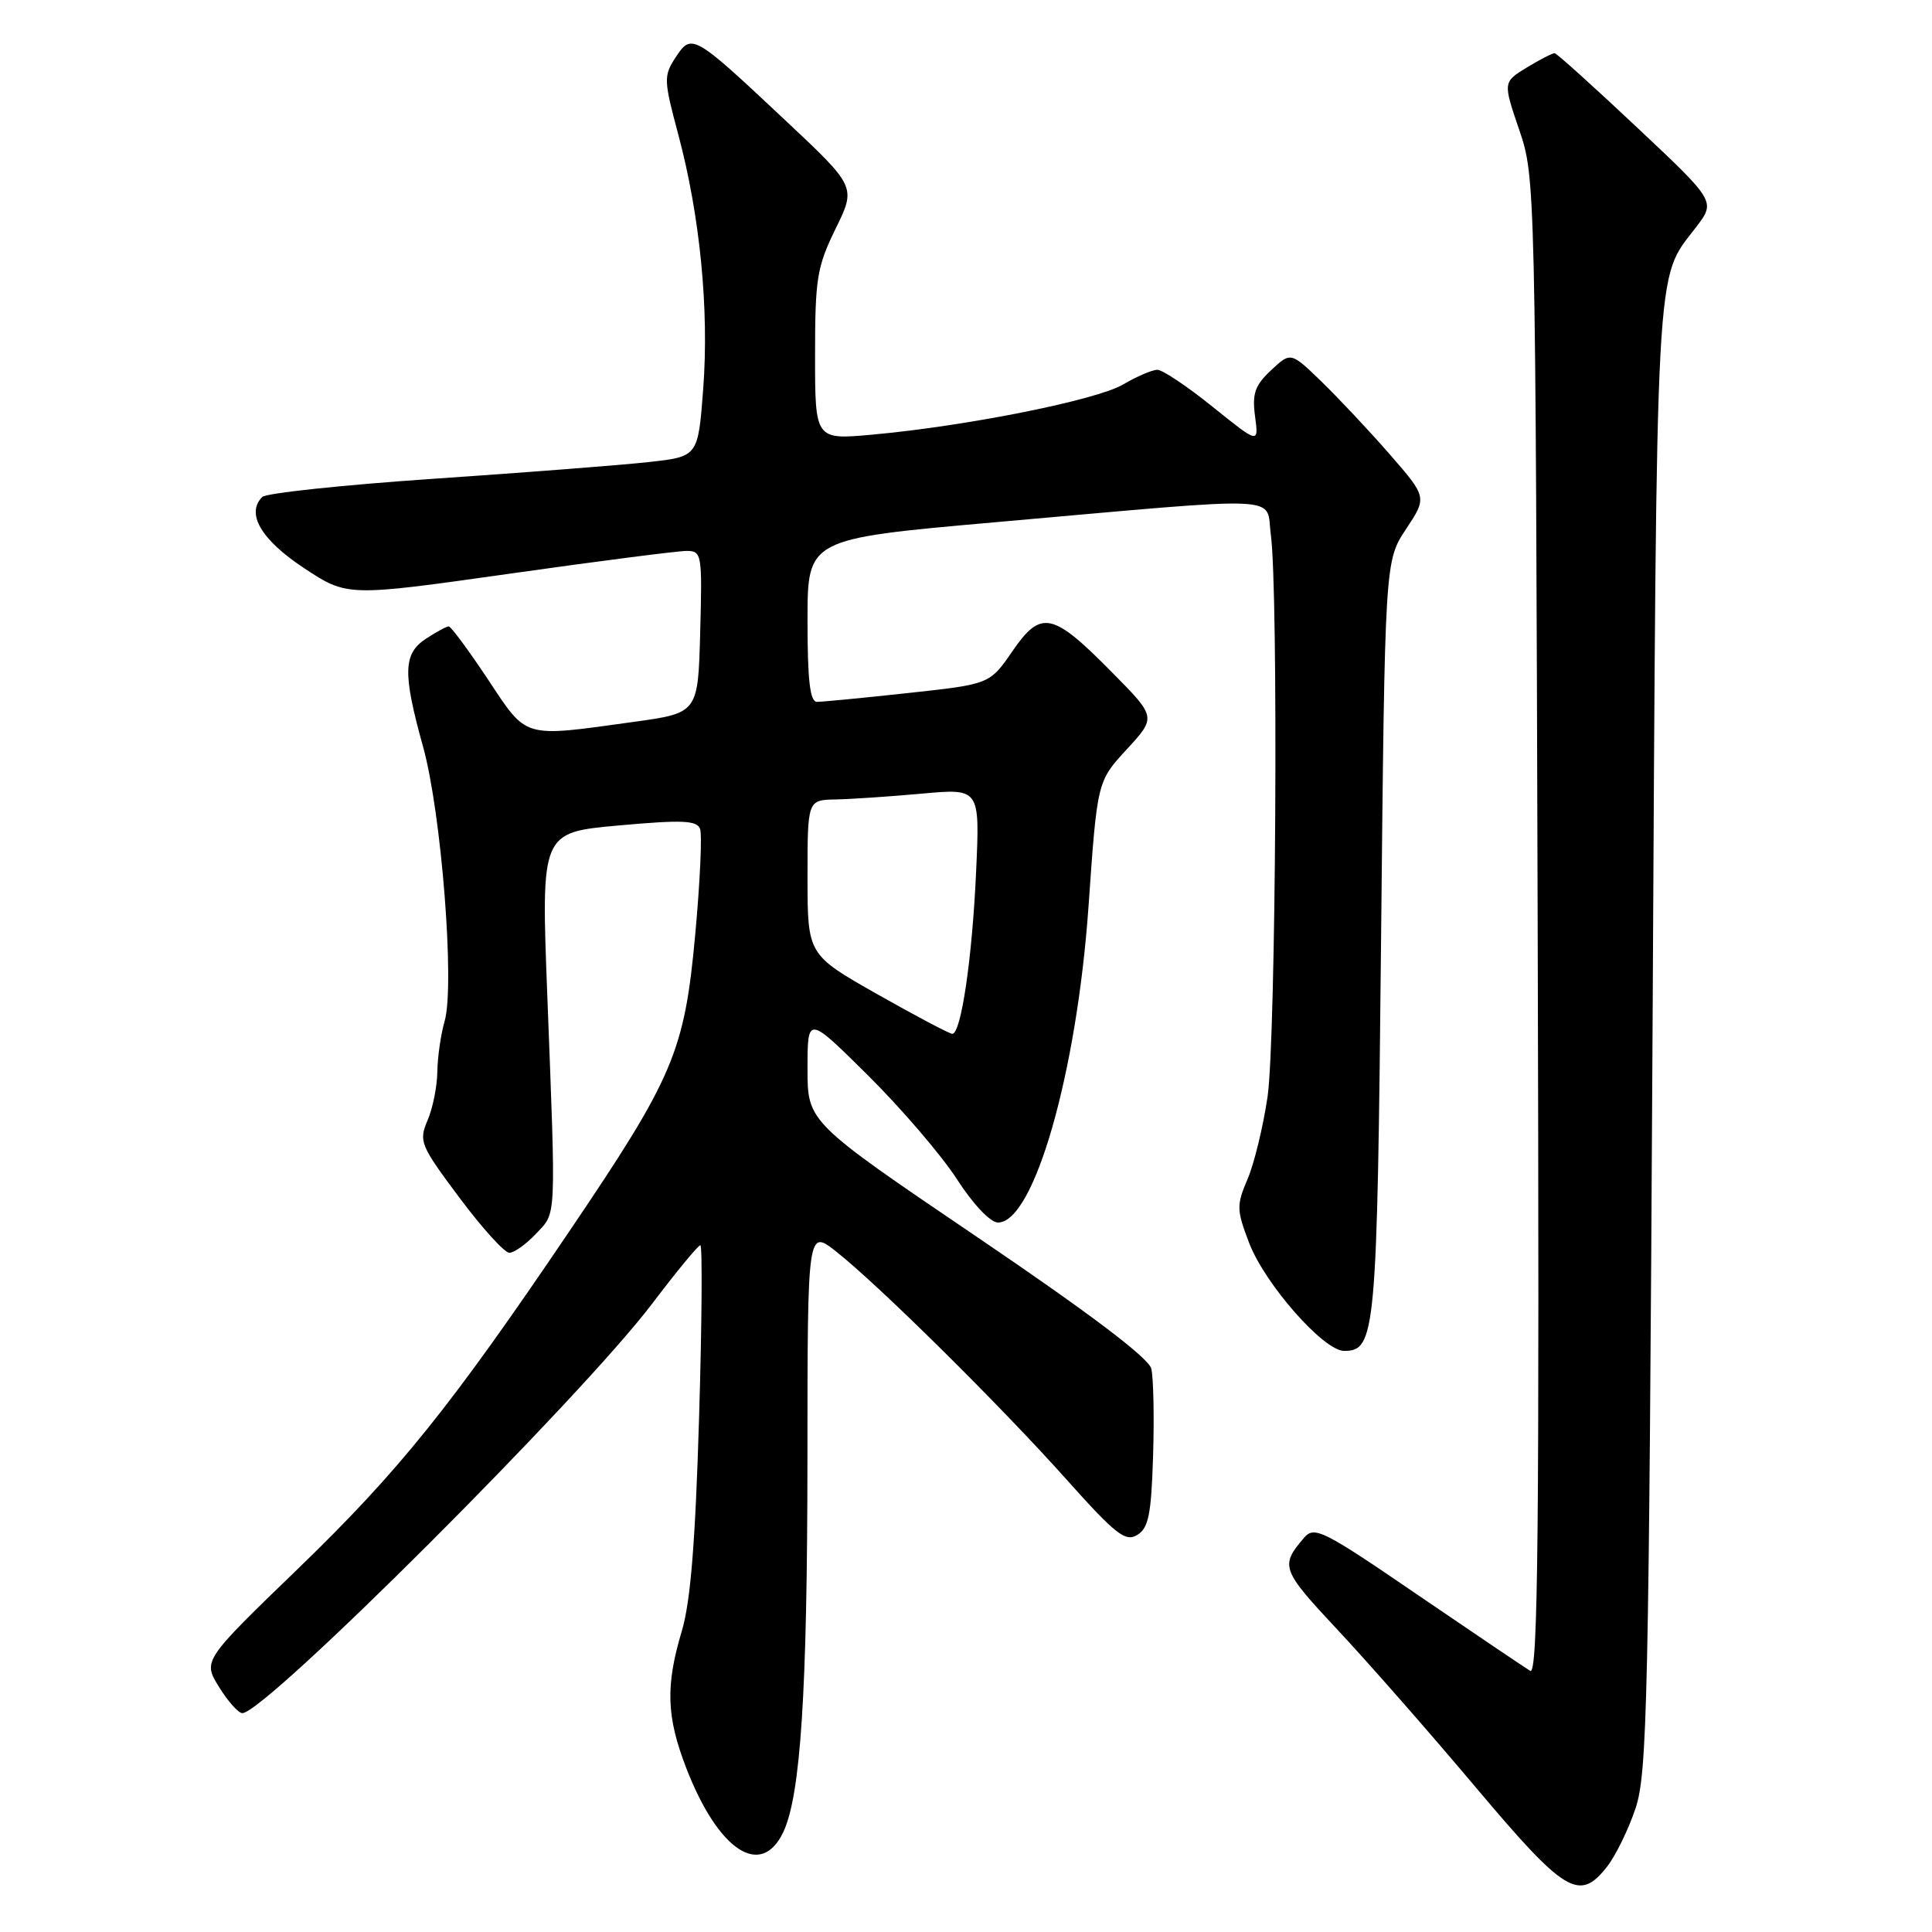 <?xml version="1.0" encoding="UTF-8" standalone="no"?>
<!DOCTYPE svg PUBLIC "-//W3C//DTD SVG 1.1//EN" "http://www.w3.org/Graphics/SVG/1.1/DTD/svg11.dtd" >
<svg xmlns="http://www.w3.org/2000/svg" xmlns:xlink="http://www.w3.org/1999/xlink" version="1.1" viewBox="0 0 256 256">
 <g >
 <path fill="currentColor"
d=" M 212.93 247.36 C 214.07 245.91 215.78 242.42 216.72 239.61 C 218.27 234.97 218.48 225.53 218.97 137.00 C 219.54 32.35 219.27 37.26 224.74 30.10 C 227.34 26.69 227.34 26.69 216.92 16.89 C 211.19 11.50 206.28 7.07 206.00 7.05 C 205.72 7.03 204.07 7.88 202.32 8.94 C 199.15 10.88 199.15 10.88 201.30 17.19 C 203.44 23.46 203.46 24.13 203.75 122.82 C 203.99 203.05 203.80 222.00 202.77 221.40 C 202.07 220.98 195.37 216.46 187.88 211.35 C 175.25 202.71 174.16 202.17 172.79 203.77 C 169.60 207.48 169.79 208.00 177.17 215.89 C 181.20 220.19 189.45 229.59 195.50 236.78 C 207.39 250.90 209.26 252.03 212.93 247.36 Z  M 103.78 242.78 C 106.09 237.94 106.98 224.14 106.99 193.17 C 107.00 162.83 107.00 162.83 110.85 165.88 C 116.53 170.38 132.58 186.26 141.28 196.00 C 147.83 203.33 149.13 204.35 150.69 203.39 C 152.19 202.48 152.55 200.69 152.79 192.89 C 152.95 187.73 152.84 182.53 152.55 181.35 C 152.19 179.93 144.41 174.04 129.51 163.94 C 107.00 148.68 107.00 148.68 107.00 141.61 C 107.00 134.55 107.00 134.55 115.04 142.52 C 119.46 146.91 124.75 153.08 126.79 156.24 C 128.94 159.57 131.23 161.99 132.23 161.99 C 137.01 162.02 142.70 142.13 144.24 120.02 C 145.39 103.53 145.39 103.53 149.31 99.28 C 153.22 95.03 153.22 95.03 147.36 89.10 C 139.45 81.08 137.95 80.76 134.15 86.29 C 131.14 90.66 131.14 90.66 120.32 91.83 C 114.37 92.48 108.94 93.00 108.25 93.00 C 107.33 93.00 107.00 90.17 107.00 82.20 C 107.00 71.40 107.00 71.40 131.75 69.21 C 171.17 65.73 167.67 65.58 168.39 70.82 C 169.41 78.30 169.07 137.64 167.96 145.31 C 167.38 149.26 166.19 154.18 165.31 156.23 C 163.83 159.70 163.84 160.30 165.52 164.70 C 167.60 170.14 175.39 179.00 178.10 179.00 C 182.28 179.00 182.48 176.84 183.00 124.43 C 183.50 74.35 183.50 74.35 186.30 70.12 C 189.10 65.89 189.10 65.89 184.14 60.19 C 181.41 57.06 177.34 52.73 175.10 50.56 C 171.03 46.62 171.03 46.62 168.42 49.06 C 166.28 51.07 165.90 52.15 166.30 55.16 C 166.79 58.82 166.79 58.82 160.69 53.91 C 157.34 51.21 154.04 49.00 153.36 49.00 C 152.67 49.00 150.63 49.88 148.81 50.95 C 145.28 53.02 128.15 56.45 115.61 57.59 C 108.00 58.28 108.00 58.28 108.00 47.07 C 108.00 36.91 108.25 35.36 110.72 30.31 C 113.45 24.75 113.45 24.75 103.97 15.86 C 91.86 4.49 91.64 4.37 89.52 7.61 C 87.92 10.05 87.94 10.61 89.88 17.84 C 92.76 28.64 93.97 41.00 93.18 51.50 C 92.50 60.50 92.50 60.50 86.00 61.22 C 82.42 61.62 69.64 62.61 57.59 63.43 C 45.54 64.25 35.26 65.34 34.75 65.85 C 32.56 68.04 34.60 71.52 40.26 75.26 C 46.01 79.06 46.01 79.06 67.44 76.03 C 79.22 74.36 89.81 73.00 90.97 73.00 C 92.99 73.00 93.06 73.40 92.78 83.73 C 92.50 94.47 92.50 94.47 84.00 95.65 C 69.11 97.71 69.92 97.95 64.64 90.00 C 62.08 86.15 59.75 83.00 59.46 83.00 C 59.17 83.00 57.82 83.73 56.46 84.62 C 53.41 86.62 53.34 89.15 56.07 98.99 C 58.49 107.73 60.28 130.54 58.92 135.29 C 58.41 137.05 57.98 140.06 57.95 141.99 C 57.93 143.92 57.35 146.82 56.66 148.44 C 55.47 151.23 55.67 151.73 60.87 158.69 C 63.87 162.71 66.85 166.00 67.49 166.00 C 68.13 166.00 69.72 164.86 71.03 163.47 C 73.75 160.57 73.68 162.13 72.52 131.91 C 71.69 110.31 71.69 110.31 81.96 109.38 C 90.38 108.62 92.33 108.70 92.76 109.82 C 93.05 110.58 92.76 116.88 92.12 123.84 C 90.70 139.33 89.28 142.69 75.53 163.02 C 59.73 186.39 52.90 194.89 39.51 207.84 C 26.87 220.05 26.87 220.05 29.02 223.53 C 30.20 225.44 31.59 227.00 32.11 227.00 C 35.13 227.00 77.03 185.14 86.41 172.75 C 89.64 168.49 92.51 165.00 92.80 165.00 C 93.08 165.00 93.01 175.29 92.63 187.88 C 92.14 204.31 91.50 212.27 90.34 216.13 C 88.17 223.40 88.30 227.45 90.93 234.27 C 95.16 245.21 100.83 248.97 103.78 242.78 Z  M 116.25 131.74 C 107.01 126.50 107.01 126.50 107.00 116.25 C 107.00 106.00 107.00 106.00 110.75 105.93 C 112.81 105.89 117.95 105.54 122.17 105.16 C 129.84 104.46 129.84 104.46 129.34 115.48 C 128.83 126.94 127.35 137.01 126.18 136.99 C 125.81 136.98 121.34 134.62 116.25 131.74 Z "/>
</g>
</svg>